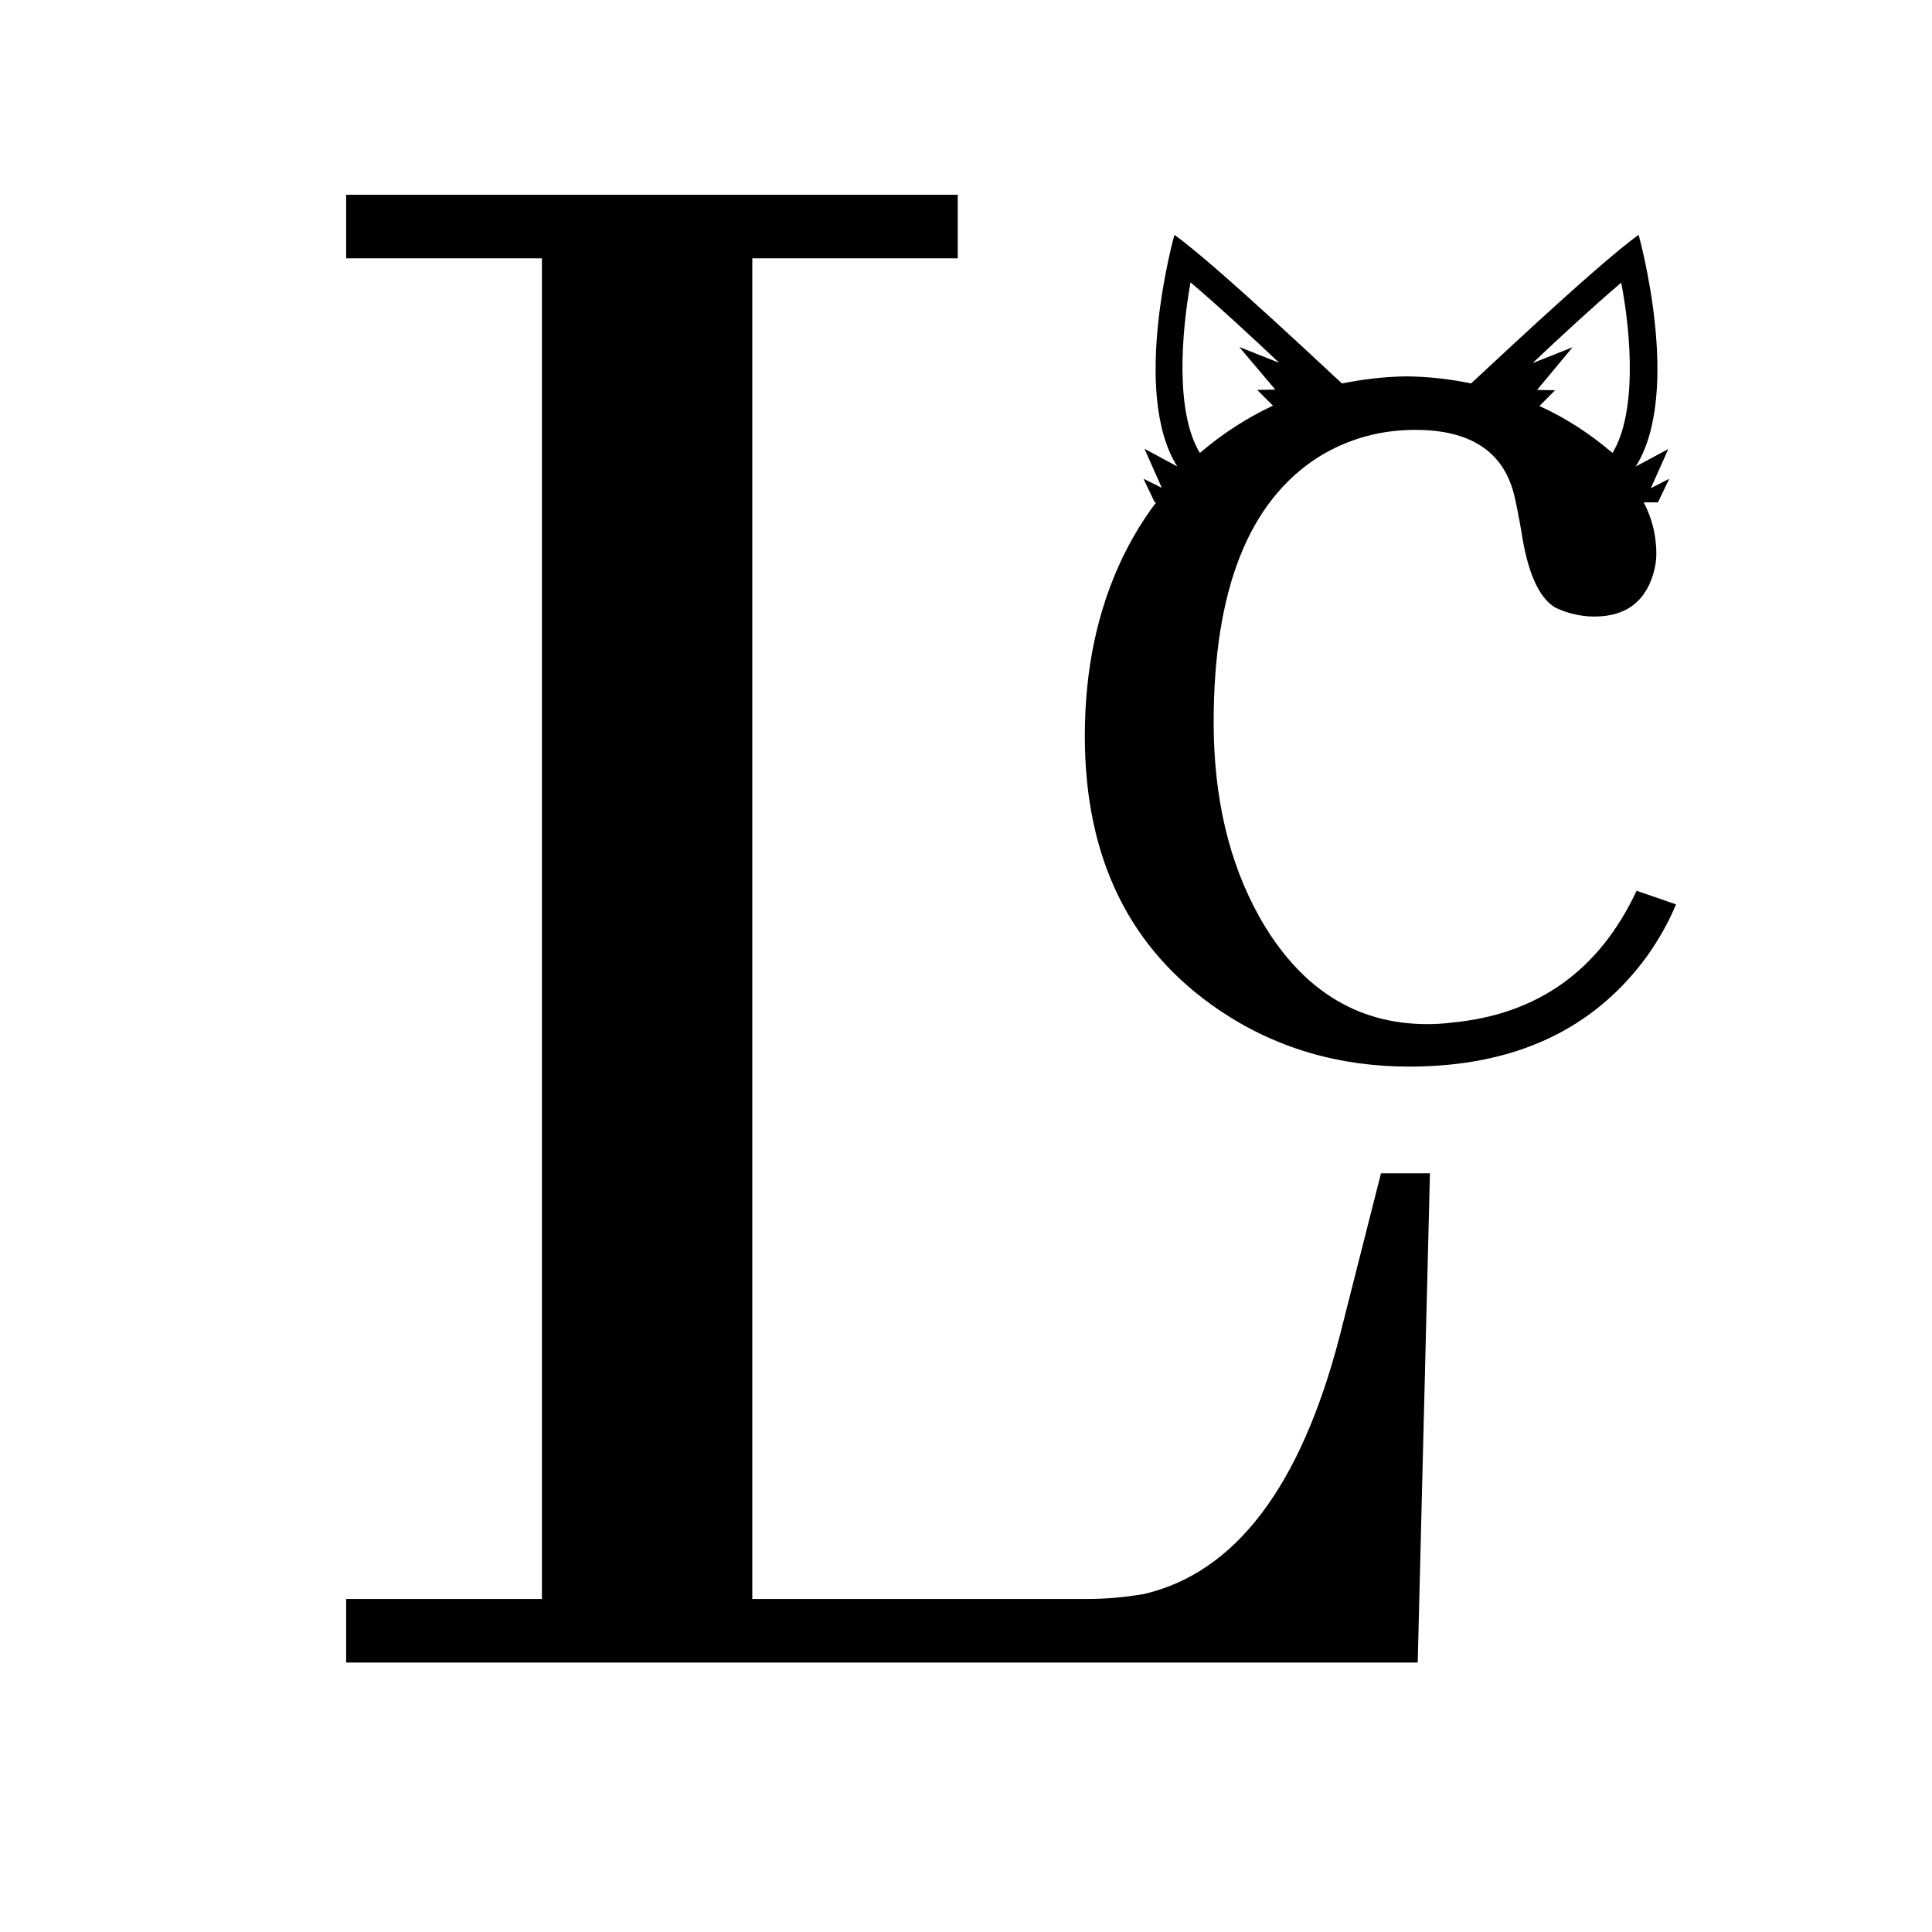 <svg xmlns="http://www.w3.org/2000/svg" xmlns:xlink="http://www.w3.org/1999/xlink" width="1000" zoomAndPan="magnify" viewBox="0 0 750 750" height="1000" preserveAspectRatio="xMidYMid meet" version="1.0"><defs><g/><clipPath id="47c644d036"><path d="M 443 91 L 648 91 L 648 195.219 L 443 195.219 Z M 443 91 " clip-rule="nonzero"/></clipPath></defs><g clip-path="url(#47c644d036)"><path fill="#000000" d="M 640.867 189.496 L 647.625 174.324 L 634.984 181.094 C 653.258 152.25 636.113 91.172 636.113 91.172 C 619.594 102.961 571.41 148.738 571.035 148.863 C 562.902 147.109 554.516 146.23 546.008 146.105 C 537.371 146.23 528.988 147.234 520.977 148.863 C 520.602 148.738 472.422 102.961 455.902 91.172 C 455.902 91.172 438.758 152.25 457.027 181.094 L 444.262 174.195 L 451.02 189.371 L 443.887 185.859 L 448.27 195.016 L 462.66 195.016 C 482.059 172.566 512.094 157.895 545.883 157.266 C 579.672 157.895 609.832 172.566 629.23 195.016 L 643.621 195.016 L 648 185.859 Z M 495.074 151.246 L 488.062 151.371 L 494.195 157.516 C 494.195 157.516 494.07 157.516 494.07 157.516 C 483.934 162.281 474.672 168.301 466.414 175.324 C 466.164 175.453 466.039 175.703 465.789 175.828 C 456.277 160.277 458.531 129.801 462.16 109.609 C 472.797 118.637 485.562 130.426 496.574 140.836 L 481.055 134.691 Z M 625.977 175.828 C 625.852 175.703 625.598 175.578 625.348 175.324 C 617.09 168.301 607.828 162.281 597.691 157.641 C 597.691 157.641 597.566 157.641 597.566 157.641 L 603.699 151.496 L 596.691 151.371 L 610.457 134.816 L 594.938 140.961 C 605.953 130.555 618.715 118.766 629.355 109.734 C 633.234 129.801 635.484 160.152 625.977 175.828 Z M 625.977 175.828 " fill-opacity="1" fill-rule="nonzero"/></g><g fill="#000000" fill-opacity="1"><g transform="translate(96.399, 645.408)"><g><path d="M 453.953 0 L 458.703 -189.938 L 439.703 -189.938 L 423.562 -126.312 C 408.363 -68.062 383.039 -34.82 347.594 -26.594 C 339.988 -25.32 332.707 -24.688 325.75 -24.688 L 195.641 -24.688 L 195.641 -545.125 L 275.406 -545.125 L 275.406 -569.812 L 37.984 -569.812 L 37.984 -545.125 L 113.969 -545.125 L 113.969 -24.688 L 37.984 -24.688 L 37.984 0 Z M 453.953 0 "/></g></g></g><g fill="#000000" fill-opacity="1"><g transform="translate(397.582, 408.161)"><g><path d="M 23.547 -122.406 C 23.547 -74.938 41.004 -39.43 75.922 -15.891 C 97.492 -1.367 122.008 5.891 149.469 5.891 C 190.27 5.891 221.07 -8.43 241.875 -37.078 C 246.57 -43.742 250.297 -50.41 253.047 -57.078 L 237.75 -62.375 C 223.227 -31.383 199.297 -14.32 165.953 -11.188 C 162.816 -10.789 159.676 -10.594 156.531 -10.594 C 128.676 -10.594 106.906 -24.52 91.219 -52.375 C 79.445 -73.562 73.562 -98.672 73.562 -127.703 C 73.562 -179.098 87.098 -213.426 114.172 -230.688 C 125.547 -237.75 138.098 -241.281 151.828 -241.281 C 173.016 -241.281 185.766 -233.039 190.078 -216.562 C 190.867 -213.426 191.848 -208.52 193.016 -201.844 C 195.367 -186.156 199.688 -176.348 205.969 -172.422 C 209.895 -170.461 214.211 -169.285 218.922 -168.891 C 232.254 -168.109 240.688 -173.602 244.219 -185.375 C 245.008 -188.125 245.406 -190.672 245.406 -193.016 C 245.406 -213.023 232.648 -229.504 207.141 -242.453 C 189.098 -251.473 169.484 -255.984 148.297 -255.984 C 95.723 -255.984 59.039 -234.602 38.25 -191.844 C 28.445 -171.445 23.547 -148.301 23.547 -122.406 Z M 23.547 -122.406 "/></g></g></g></svg>